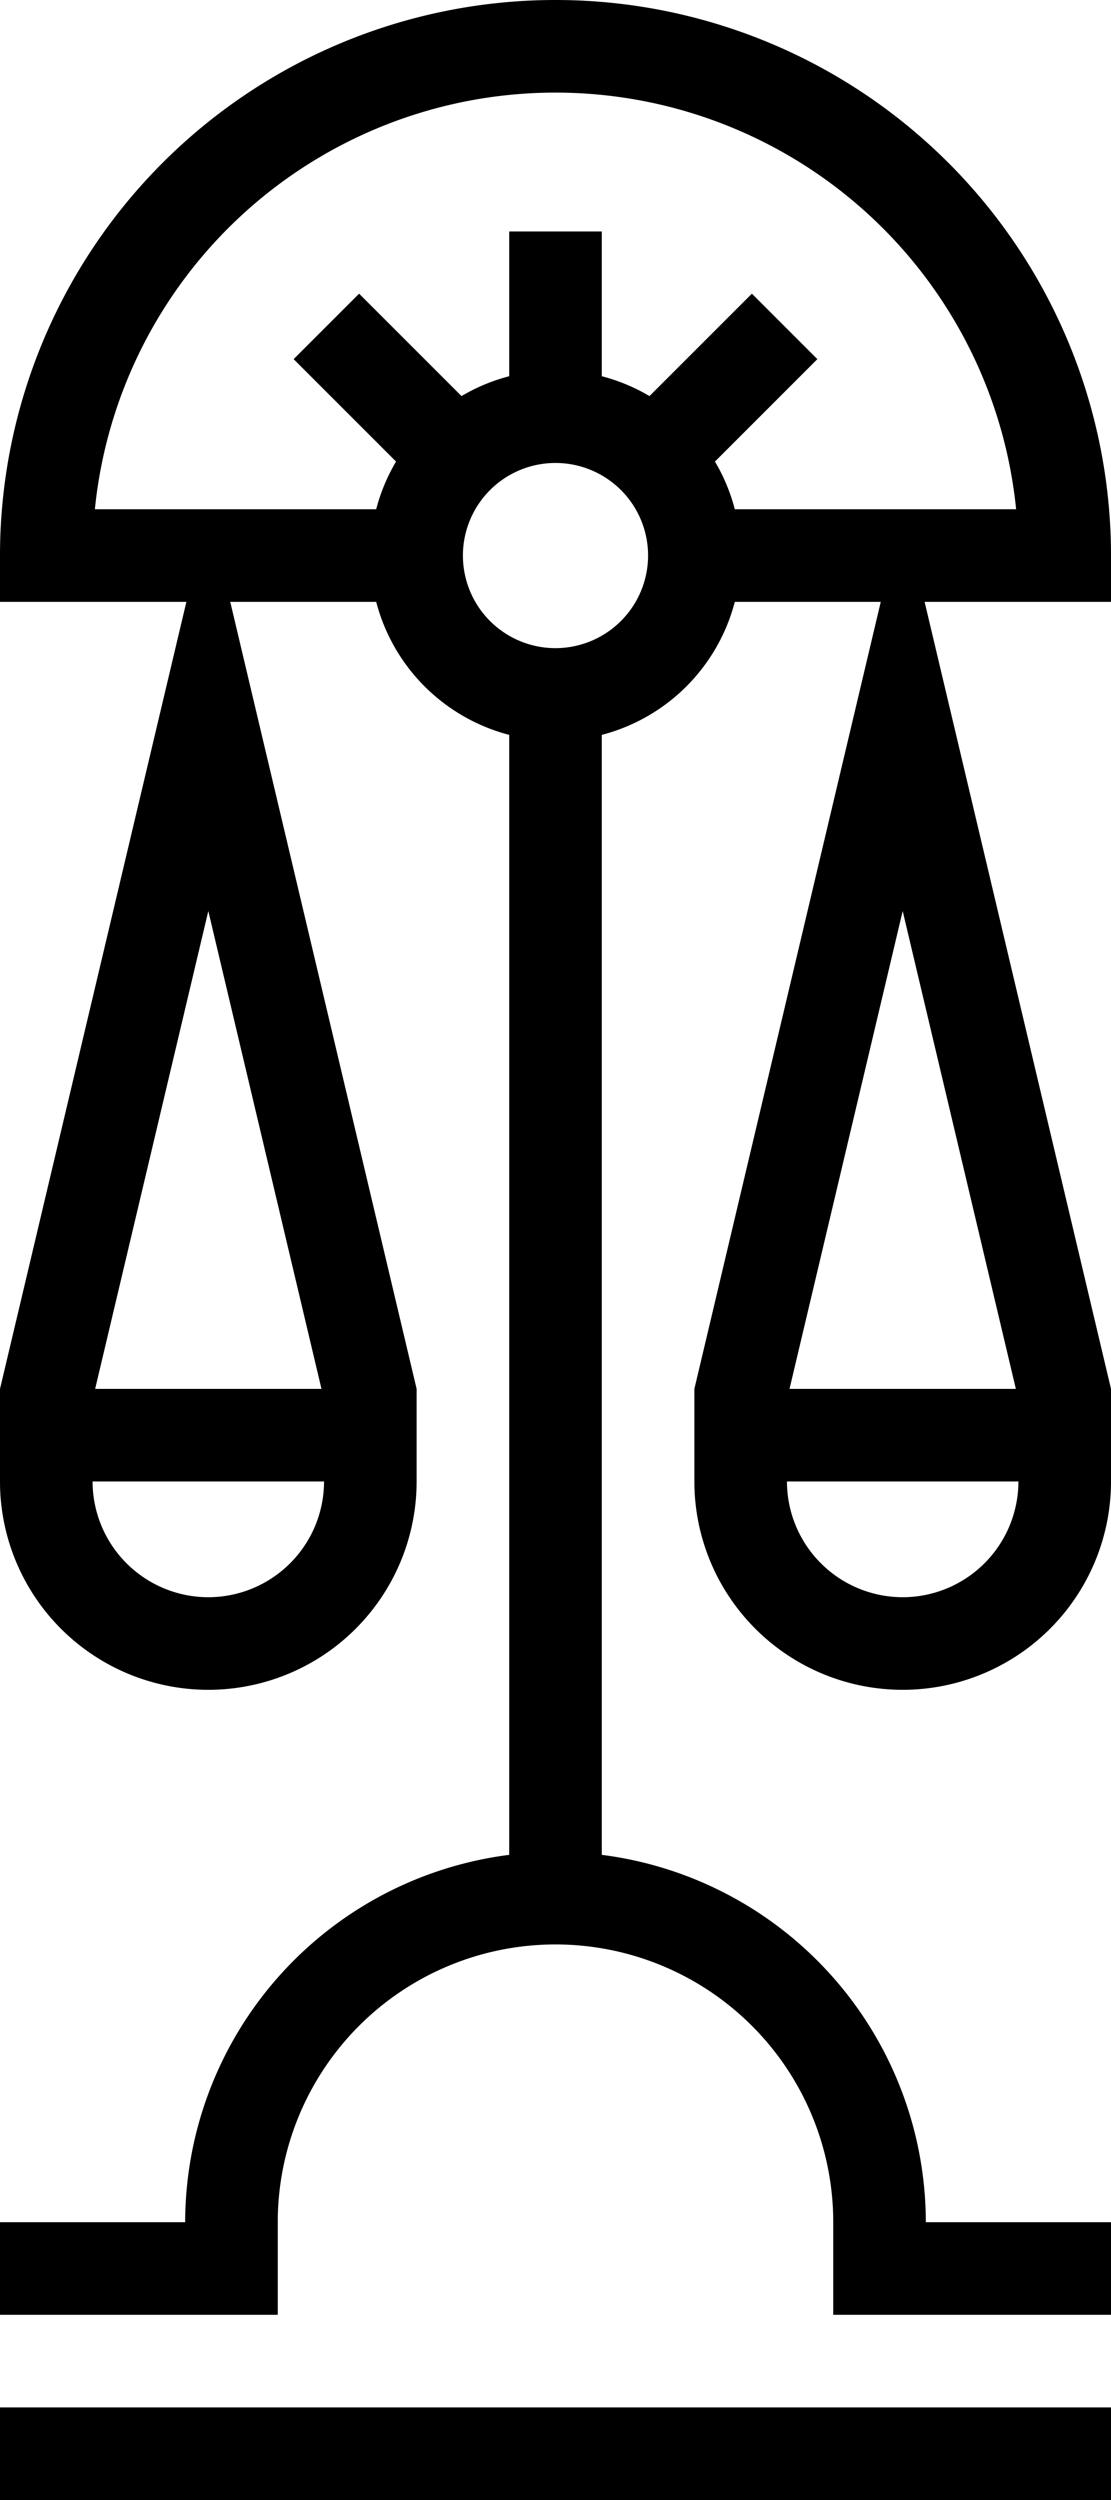<svg xmlns="http://www.w3.org/2000/svg" viewBox="0 0 240 540">
  <path d="M240,120A120,120,0,0,0,0,120v10H40.263L0,300v20a45,45,0,0,0,90,0V300L49.737,130H81.266A40.15,40.15,0,0,0,110,158.734V400.647A80.102,80.102,0,0,0,40,480H0v20H60V480a60,60,0,0,1,120,0v20h60V480H200a80.102,80.102,0,0,0-70-79.353V158.734A40.15,40.15,0,0,0,158.734,130h31.529L150,300v20a45,45,0,0,0,90,0V300L199.737,130H240ZM45,345a25.028,25.028,0,0,1-25-25H70A25.028,25.028,0,0,1,45,345ZM20.553,300,45,196.781,69.447,300ZM195,345a25.028,25.028,0,0,1-25-25h50A25.028,25.028,0,0,1,195,345Zm-24.447-45L195,196.781,219.447,300ZM120,140a20,20,0,1,1,20-20A20.023,20.023,0,0,1,120,140Zm38.734-30a39.755,39.755,0,0,0-4.289-10.302l22.124-22.124L162.426,63.431l-22.124,22.124A39.756,39.756,0,0,0,130,81.266V50H110V81.266a39.756,39.756,0,0,0-10.302,4.289l-22.124-22.124L63.431,77.574l22.124,22.124A39.755,39.755,0,0,0,81.266,110H20.496a100.006,100.006,0,0,1,199.008,0ZM0,520H240v20H0Z"/>
</svg>
